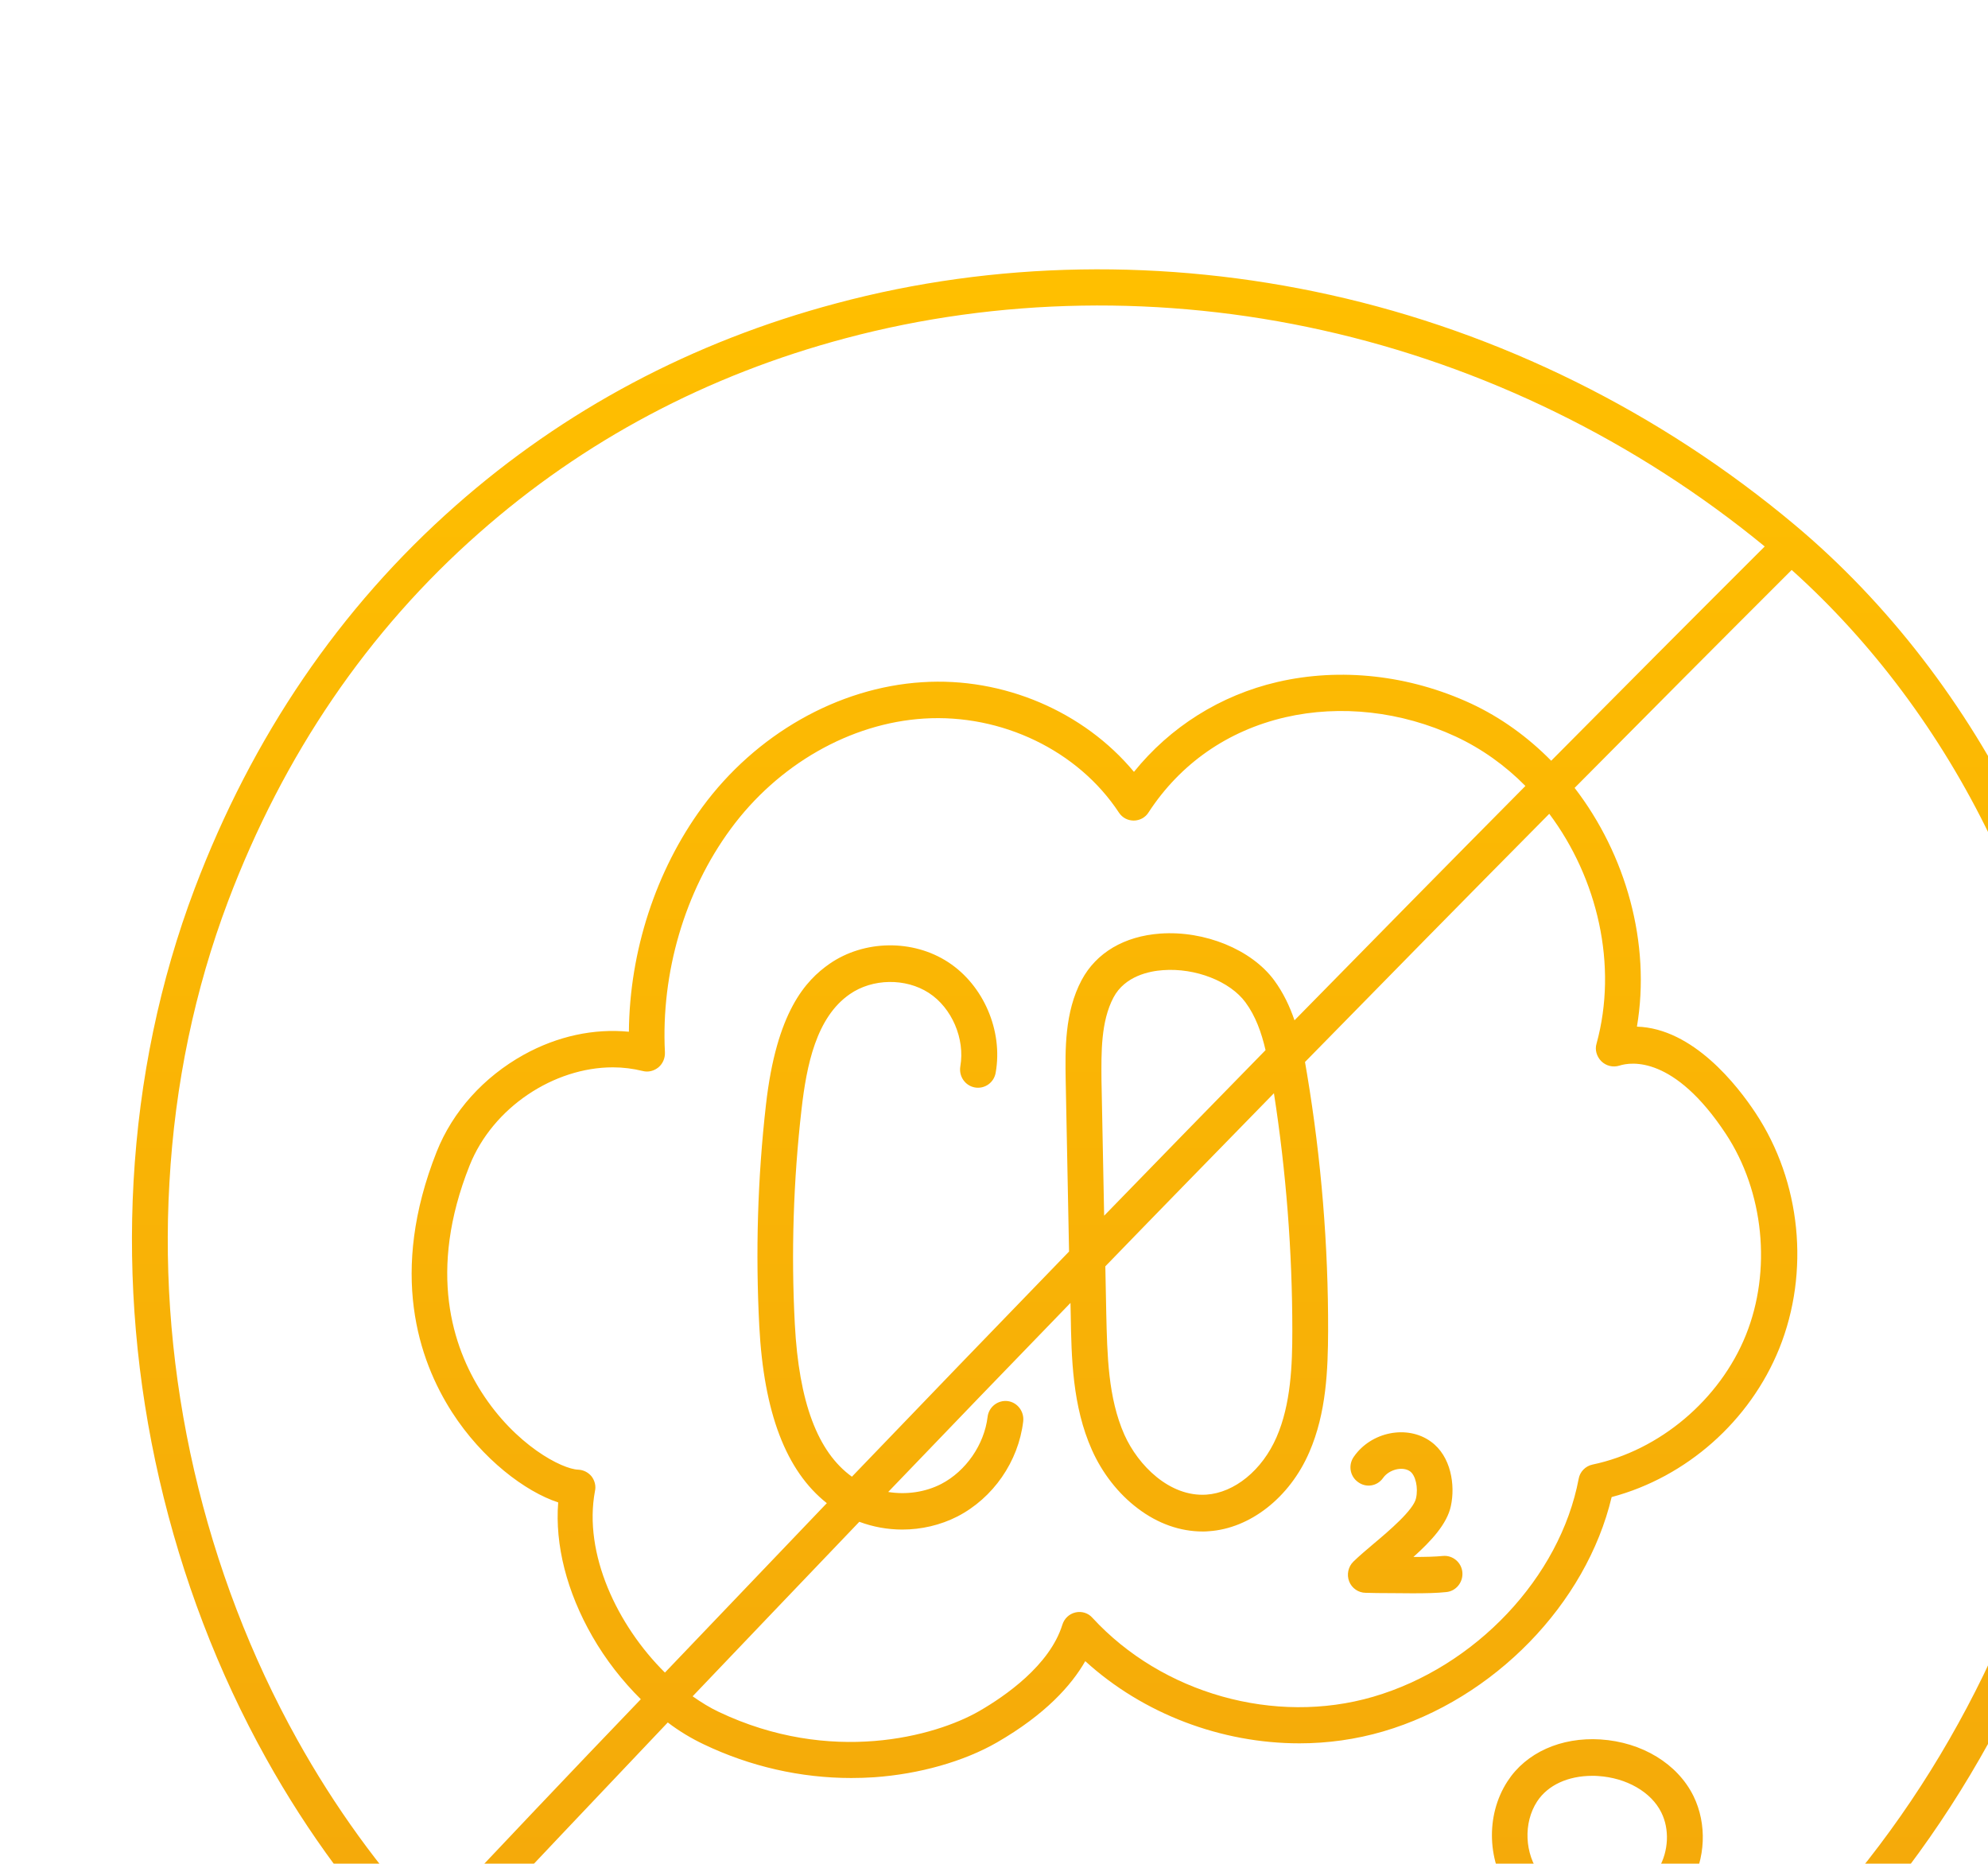 <svg width="32" height="30" viewBox="0 0 32 30" fill="none" xmlns="http://www.w3.org/2000/svg">
<g filter="url(#filter0_d_195_232)">
<path d="M32.55 9.197C31.65 7.344 30.385 5.701 28.89 4.449C26.726 2.635 24.139 1.351 21.409 0.746C18.757 0.157 16.008 0.2 13.46 0.883C11.145 1.499 9.081 2.596 7.332 4.141C5.471 5.783 4.06 7.855 3.134 10.301C2.573 11.783 2.242 13.371 2.15 15.014C2.061 16.613 2.2 18.228 2.565 19.812C2.93 21.396 3.507 22.91 4.283 24.303C4.956 25.512 5.767 26.608 6.698 27.568C6.701 27.572 6.705 27.576 6.709 27.58C6.709 27.58 6.709 27.58 6.713 27.584C6.878 27.755 7.047 27.923 7.22 28.087C8.37 29.164 9.7 30.065 11.168 30.759C12.598 31.434 14.128 31.898 15.716 32.144C16.554 32.273 17.396 32.335 18.234 32.335C18.98 32.335 19.726 32.285 20.464 32.183C22.07 31.961 23.6 31.501 25.015 30.814C26.426 30.127 27.741 29.207 28.921 28.079C30.07 26.979 31.062 25.711 31.869 24.303C32.68 22.898 33.28 21.396 33.661 19.84C34.053 18.244 34.195 16.629 34.091 15.045C33.961 13.024 33.426 11.007 32.55 9.197ZM6.909 26.94C6.098 26.066 5.387 25.083 4.787 24.006C4.037 22.66 3.48 21.201 3.126 19.672C2.773 18.139 2.638 16.582 2.727 15.037C2.815 13.453 3.134 11.928 3.672 10.504C4.564 8.147 5.921 6.154 7.712 4.578C9.396 3.091 11.38 2.038 13.609 1.445C16.07 0.789 18.726 0.743 21.29 1.316C23.877 1.893 26.334 3.095 28.406 4.796C27.26 5.939 26.114 7.09 24.969 8.245C24.596 7.866 24.162 7.55 23.677 7.324C22.682 6.864 21.578 6.743 20.564 6.977C19.641 7.191 18.834 7.703 18.253 8.424C17.446 7.453 16.15 6.895 14.843 6.981C13.486 7.067 12.164 7.82 11.303 8.994C10.557 10.012 10.134 11.311 10.123 12.607C9.561 12.552 8.973 12.677 8.431 12.977C7.785 13.336 7.286 13.89 7.028 14.541C6.259 16.484 6.736 17.889 7.274 18.728C7.762 19.488 8.458 20.011 8.985 20.183C8.931 20.866 9.123 21.622 9.535 22.34C9.75 22.715 10.019 23.058 10.315 23.351C9.169 24.544 8.035 25.742 6.909 26.94ZM25.776 13.082C25.853 13.157 25.961 13.184 26.065 13.153C26.257 13.09 26.949 12.993 27.779 14.249C28.394 15.181 28.521 16.453 28.102 17.491C27.683 18.529 26.714 19.348 25.634 19.574C25.519 19.598 25.43 19.691 25.411 19.804C25.111 21.388 23.75 22.832 22.101 23.312C20.521 23.772 18.707 23.261 17.584 22.04C17.515 21.962 17.411 21.931 17.311 21.954C17.211 21.977 17.131 22.052 17.1 22.153C16.896 22.808 16.174 23.304 15.762 23.542C15.051 23.951 13.371 24.412 11.568 23.554C11.426 23.487 11.287 23.401 11.149 23.304C12.041 22.368 12.937 21.431 13.832 20.495C14.052 20.577 14.286 20.62 14.524 20.62C14.828 20.62 15.136 20.55 15.412 20.409C15.985 20.113 16.393 19.527 16.47 18.88C16.489 18.72 16.377 18.572 16.22 18.552C16.062 18.533 15.916 18.646 15.897 18.806C15.843 19.254 15.547 19.68 15.151 19.886C14.893 20.019 14.586 20.062 14.297 20.015C15.274 18.997 16.25 17.983 17.231 16.972L17.235 17.155C17.246 17.85 17.261 18.634 17.577 19.34C17.742 19.711 18.003 20.046 18.315 20.28C18.638 20.526 18.999 20.651 19.357 20.651C19.391 20.651 19.422 20.651 19.456 20.647C20.121 20.604 20.76 20.105 21.075 19.375C21.352 18.739 21.375 18.037 21.378 17.428C21.382 16.047 21.267 14.655 21.04 13.293C21.029 13.227 21.017 13.161 21.006 13.094C22.313 11.76 23.623 10.426 24.938 9.099C25.715 10.137 26.045 11.537 25.699 12.798C25.669 12.895 25.699 13.004 25.776 13.082ZM9.523 19.765C9.469 19.699 9.392 19.66 9.308 19.656C9.046 19.648 8.297 19.262 7.751 18.408C7.29 17.686 6.878 16.469 7.559 14.76C7.932 13.824 8.916 13.18 9.865 13.18C10.027 13.18 10.188 13.2 10.346 13.239C10.434 13.262 10.526 13.239 10.599 13.18C10.669 13.121 10.707 13.032 10.703 12.938C10.638 11.659 11.022 10.348 11.76 9.345C12.521 8.307 13.686 7.64 14.874 7.566C16.123 7.488 17.354 8.081 18.011 9.08C18.065 9.162 18.153 9.208 18.249 9.208C18.345 9.208 18.438 9.158 18.488 9.076C18.999 8.292 19.76 7.761 20.686 7.546C21.578 7.34 22.555 7.449 23.431 7.855C23.85 8.05 24.231 8.323 24.554 8.651C23.312 9.903 22.074 11.163 20.837 12.423C20.76 12.197 20.656 11.978 20.51 11.779C20.145 11.284 19.391 10.976 18.676 11.027C18.096 11.069 17.646 11.335 17.411 11.775C17.134 12.294 17.146 12.903 17.154 13.391L17.208 16.145C16.039 17.351 14.874 18.56 13.713 19.769C13.16 19.371 12.86 18.568 12.794 17.315C12.733 16.165 12.771 14.998 12.902 13.855C12.983 13.149 13.137 12.376 13.679 12.002C14.044 11.748 14.578 11.74 14.951 11.982C15.324 12.224 15.535 12.723 15.458 13.164C15.431 13.324 15.535 13.476 15.693 13.504C15.851 13.531 16 13.426 16.027 13.266C16.147 12.591 15.831 11.857 15.262 11.487C14.694 11.116 13.909 11.128 13.352 11.514C12.967 11.783 12.498 12.287 12.329 13.785C12.195 14.963 12.16 16.161 12.222 17.347C12.295 18.739 12.652 19.676 13.309 20.195C12.441 21.104 11.572 22.013 10.703 22.922C9.938 22.165 9.388 21.01 9.577 20C9.596 19.918 9.573 19.832 9.523 19.765ZM17.923 12.056C18.107 11.709 18.503 11.631 18.718 11.616C19.241 11.576 19.799 11.795 20.048 12.134C20.21 12.353 20.306 12.622 20.371 12.903C19.503 13.789 18.638 14.678 17.773 15.568L17.73 13.383C17.727 12.942 17.719 12.443 17.923 12.056ZM20.506 13.597C20.702 14.857 20.802 16.145 20.802 17.421C20.802 17.971 20.779 18.603 20.548 19.133C20.317 19.664 19.872 20.027 19.418 20.058C18.826 20.097 18.319 19.586 18.099 19.094C17.834 18.497 17.823 17.807 17.807 17.14L17.792 16.383C18.695 15.45 19.599 14.526 20.506 13.597ZM33.107 19.691C32.742 21.193 32.158 22.641 31.377 23.998C30.597 25.356 29.636 26.581 28.529 27.642C27.395 28.731 26.13 29.616 24.769 30.276C23.408 30.935 21.936 31.38 20.39 31.594C18.88 31.805 17.338 31.789 15.808 31.555C14.274 31.321 12.798 30.872 11.418 30.221C10.004 29.554 8.723 28.688 7.616 27.65C7.516 27.556 7.416 27.459 7.316 27.357C8.454 26.144 9.6 24.935 10.749 23.725C10.934 23.866 11.13 23.983 11.326 24.076C12.076 24.435 12.89 24.619 13.702 24.619C13.825 24.619 13.948 24.615 14.071 24.607C14.797 24.556 15.516 24.353 16.05 24.045C16.827 23.596 17.246 23.128 17.469 22.738C18.403 23.589 19.66 24.061 20.917 24.061C21.371 24.061 21.824 23.998 22.263 23.87C24.05 23.347 25.534 21.814 25.942 20.097C27.145 19.777 28.167 18.876 28.64 17.706C29.136 16.473 28.99 15.021 28.26 13.917C27.967 13.473 27.252 12.552 26.349 12.525C26.576 11.182 26.172 9.755 25.346 8.682C26.511 7.507 27.675 6.337 28.84 5.174C30.136 6.337 31.235 7.808 32.031 9.454C32.877 11.198 33.392 13.141 33.518 15.076C33.622 16.598 33.48 18.154 33.107 19.691ZM25.761 23.998C25.127 23.959 24.565 24.209 24.265 24.673C23.908 25.223 23.935 25.984 24.335 26.526C24.654 26.956 25.184 27.209 25.726 27.209C25.83 27.209 25.934 27.201 26.034 27.182C26.522 27.092 26.96 26.788 27.199 26.366C27.456 25.918 27.479 25.36 27.26 24.911C27.003 24.389 26.43 24.041 25.761 23.998ZM26.699 26.074C26.541 26.347 26.253 26.546 25.926 26.608C25.507 26.686 25.038 26.511 24.792 26.175C24.538 25.836 24.519 25.34 24.742 24.997C24.915 24.732 25.242 24.584 25.63 24.584C25.661 24.584 25.692 24.584 25.722 24.587C26.18 24.615 26.58 24.845 26.741 25.173C26.876 25.442 26.86 25.797 26.699 26.074ZM23.539 21.306C23.554 21.466 23.439 21.611 23.281 21.626C23.135 21.642 22.962 21.646 22.735 21.646C22.574 21.646 22.386 21.642 22.163 21.642L21.982 21.638C21.867 21.638 21.759 21.564 21.717 21.455C21.674 21.345 21.701 21.217 21.786 21.135C21.878 21.045 21.99 20.951 22.109 20.85C22.351 20.647 22.755 20.304 22.793 20.116C22.832 19.945 22.785 19.746 22.697 19.683C22.578 19.598 22.359 19.652 22.263 19.789C22.17 19.922 21.99 19.953 21.859 19.855C21.728 19.762 21.698 19.578 21.794 19.445C22.074 19.044 22.655 18.93 23.032 19.204C23.358 19.438 23.427 19.906 23.354 20.241C23.293 20.53 23.035 20.807 22.751 21.061C22.951 21.061 23.101 21.057 23.224 21.045C23.381 21.029 23.524 21.146 23.539 21.306Z" fill="url(#paint0_linear_195_232)"/>
</g>
<defs>
<filter id="filter0_d_195_232" x="-1.876" y="0.335" width="40" height="40" filterUnits="userSpaceOnUse" color-interpolation-filters="sRGB">
<feFlood flood-opacity="0" result="BackgroundImageFix"/>
<feColorMatrix in="SourceAlpha" type="matrix" values="0 0 0 0 0 0 0 0 0 0 0 0 0 0 0 0 0 0 127 0" result="hardAlpha"/>
<feOffset dy="4"/>
<feGaussianBlur stdDeviation="2"/>
<feComposite in2="hardAlpha" operator="out"/>
<feColorMatrix type="matrix" values="0 0 0 0 0 0 0 0 0 0 0 0 0 0 0 0 0 0 0.25 0"/>
<feBlend mode="normal" in2="BackgroundImageFix" result="effect1_dropShadow_195_232"/>
<feBlend mode="normal" in="SourceGraphic" in2="effect1_dropShadow_195_232" result="shape"/>
</filter>
<linearGradient id="paint0_linear_195_232" x1="18.124" y1="0.335" x2="18.124" y2="32.335" gradientUnits="userSpaceOnUse">
<stop stop-color="#FFBF00"/>
<stop offset="1" stop-color="#F2A50C"/>
</linearGradient>
</defs>
</svg>

